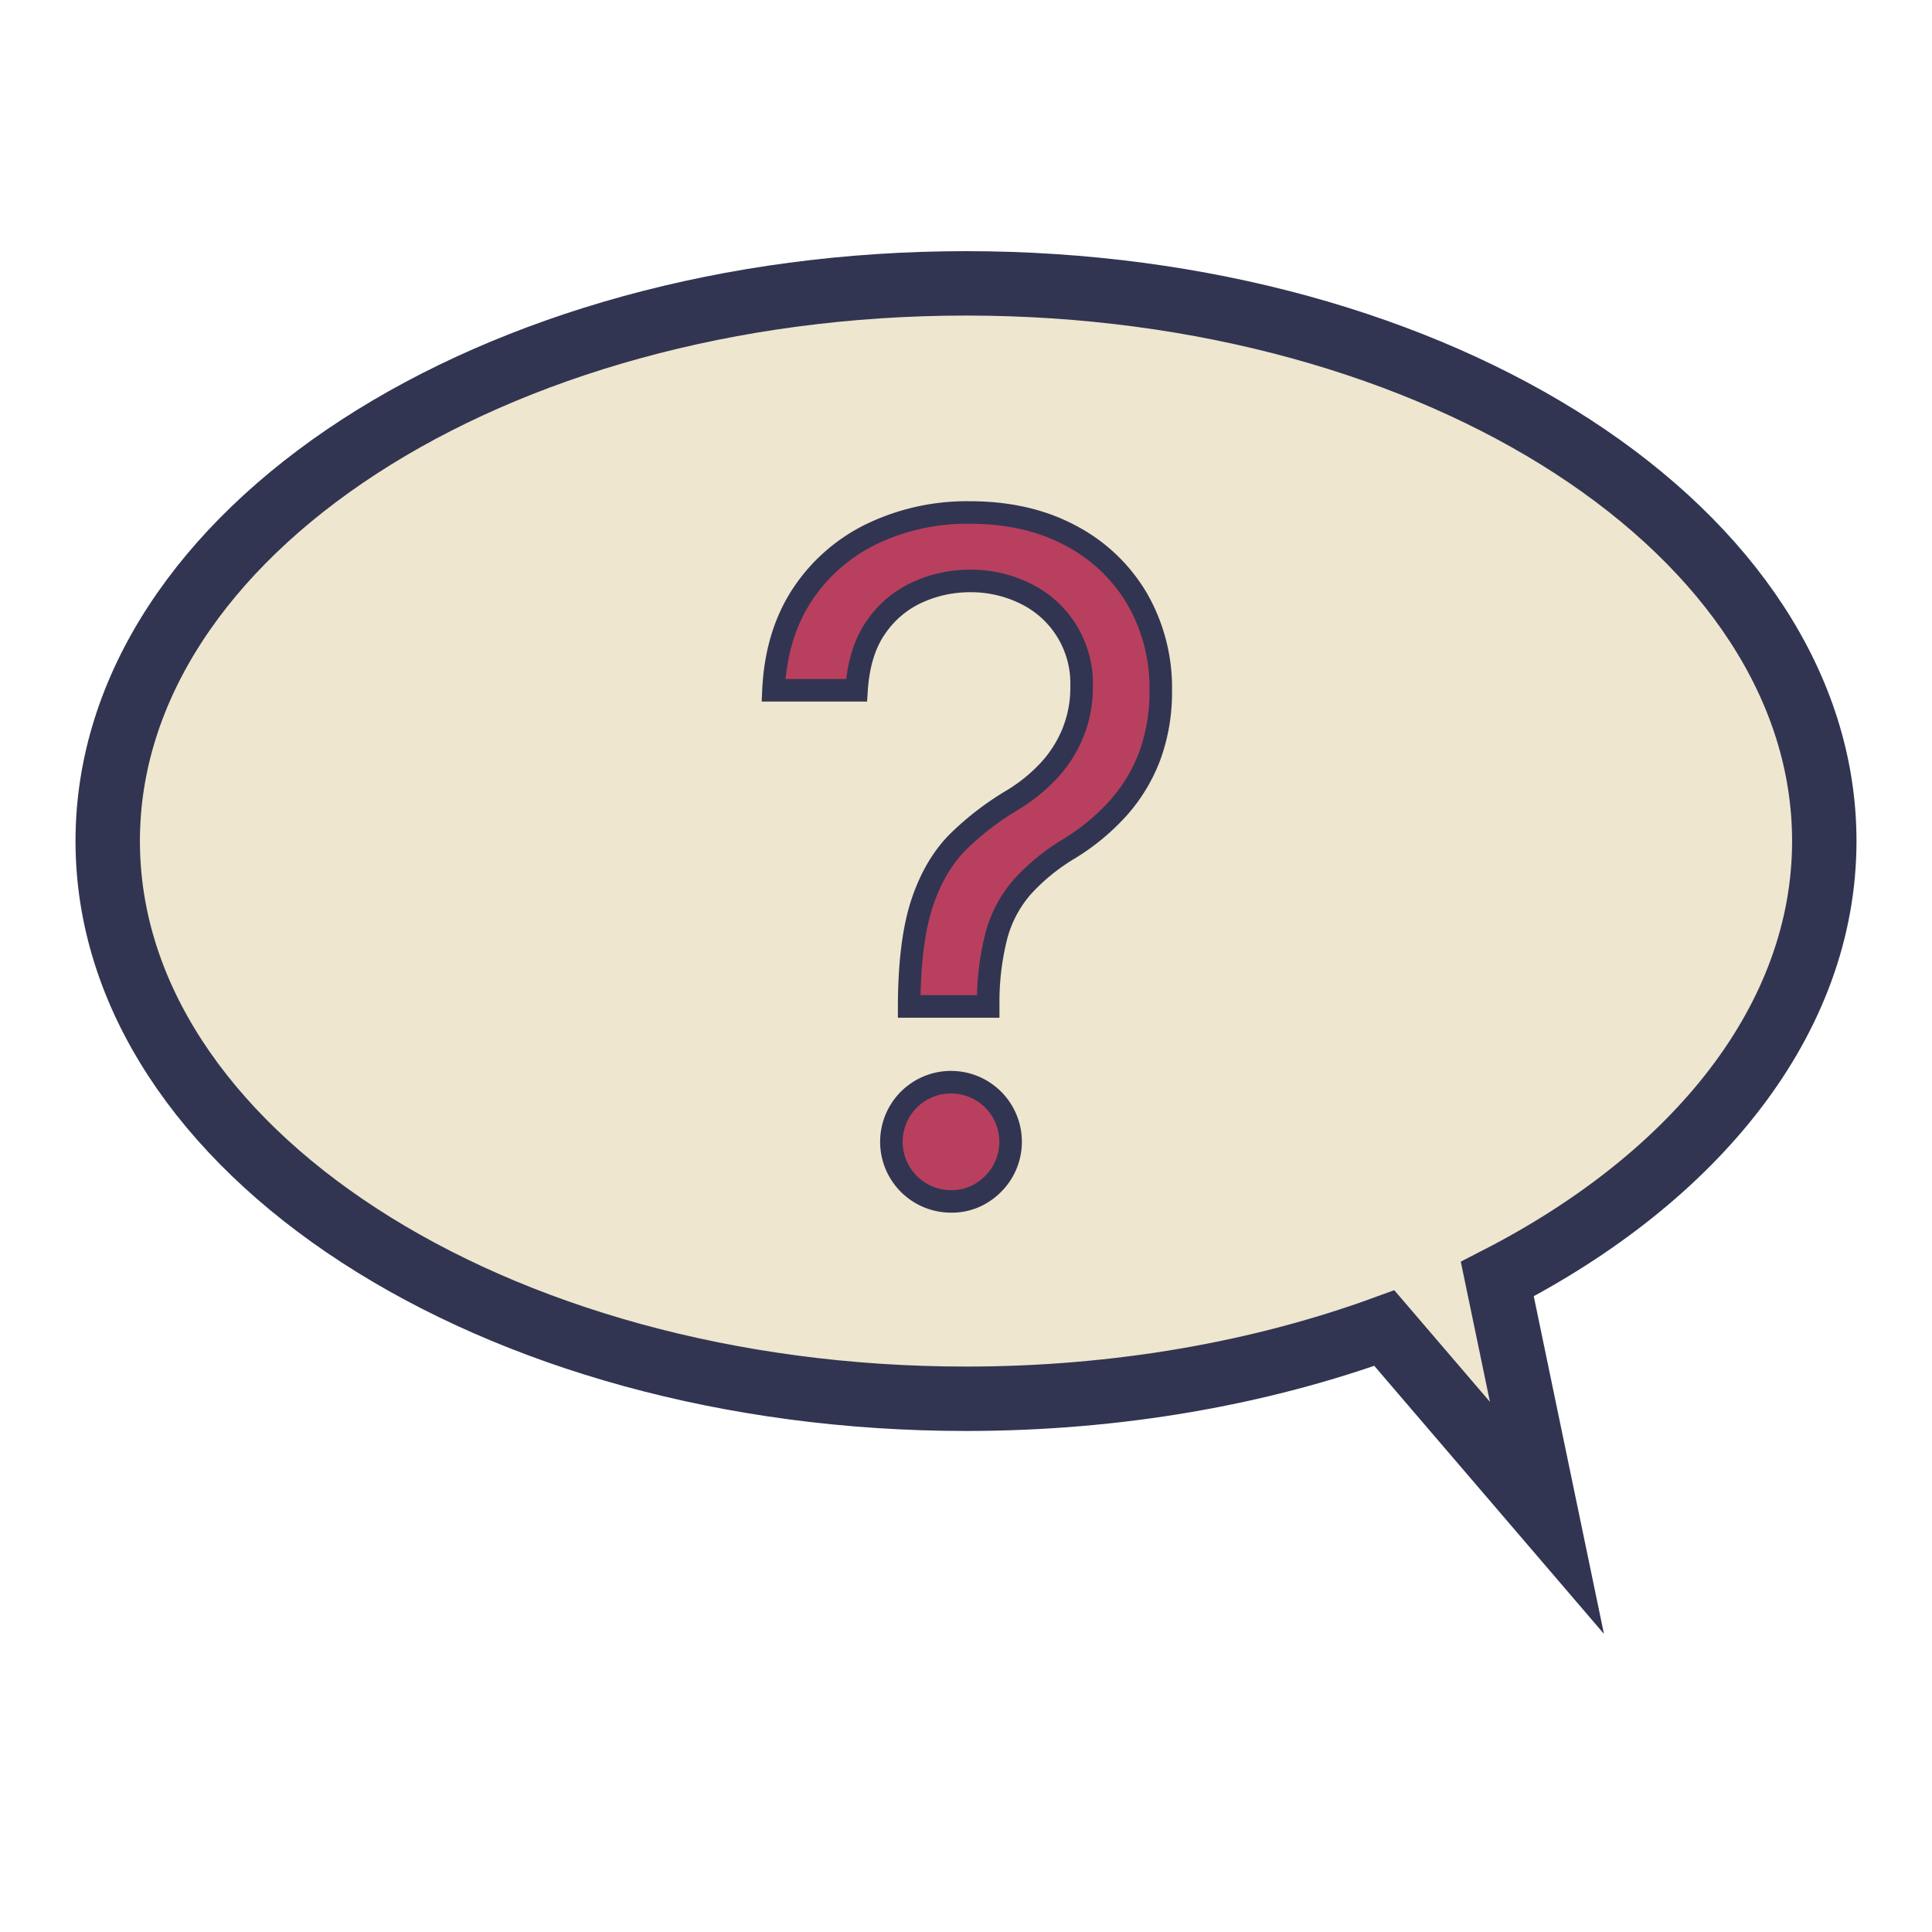 <svg id="question" xmlns="http://www.w3.org/2000/svg" width="600" height="600" viewBox="0 0 600 600">
  <defs>
    <style>
      #question:hover #bubble {
      opacity: 0;
      }

      #question:hover #questionMark {
      fill: #EFE918;
      filter: drop-shadow(5px 5px 10px #000);
      }

      .cls-1 {
        fill: #eee6ce;
        stroke-width: 20px;
        transition: all ease 1s;
      }

      .cls-1, .cls-2 {
        stroke: #313552;
        stroke-miterlimit: 10;
      }

      .cls-2 {
        fill: #b8405e;
        stroke-width: 7px;
        transition: all ease 1s;
      }
    </style>
    <script>
      <!-- define the variables first (the elements you want the user to interact with) -->
      let theQuestion = document.querySelector("#question");

      function logMyId() { console.log("clicked on an element:", this.id); }

      <!-- define the user events that drive interactivity (click, hover, whatever)-->
      theQuestion.addEventListener("click", logMyId);
    </script>
  </defs>
  <path id="bubble" class="cls-1" d="M465,397.23l2.63,12.64,12.79,61.52-40.89-47.72-9.61-11.22c-38.44,14-82.74,21.95-129.92,21.95-147.21,0-266.55-77.55-266.55-173.2S152.79,88,300,88,566.55,165.54,566.55,261.2C566.55,316.37,526.85,365.51,465,397.23Z"/>
  <path id="questionMark" class="cls-2" d="M282.35,312.56v-1.23q.19-19.53,4.09-31.09t11-18.71a89.24,89.24,0,0,1,17.19-13.19,53.05,53.05,0,0,0,10.84-8.75,38.6,38.6,0,0,0,7.61-11.71,37.32,37.32,0,0,0,2.82-14.72,31,31,0,0,0-17.29-28.74,38.13,38.13,0,0,0-17.48-4A39.1,39.1,0,0,0,285,183.91a31.3,31.3,0,0,0-13,10.94q-5.22,7.47-6,19.53H240.21q.82-17.38,9-29.76a53.86,53.86,0,0,1,21.79-18.92,68.36,68.36,0,0,1,30.12-6.54q18,0,31.34,7.16A51.73,51.73,0,0,1,353.17,186a55.24,55.24,0,0,1,7.31,28.43,57.55,57.55,0,0,1-3.42,20.36A51.66,51.66,0,0,1,347.24,251a68.38,68.38,0,0,1-15.39,12.68,64.11,64.11,0,0,0-14.42,11.81,38,38,0,0,0-7.88,14.67,82.76,82.76,0,0,0-2.66,21.17v1.23Zm13.09,60.54a18.51,18.51,0,1,1,15.9-9.2,19.13,19.13,0,0,1-6.65,6.7A17.51,17.51,0,0,1,295.44,373.1Z"/>
</svg>
